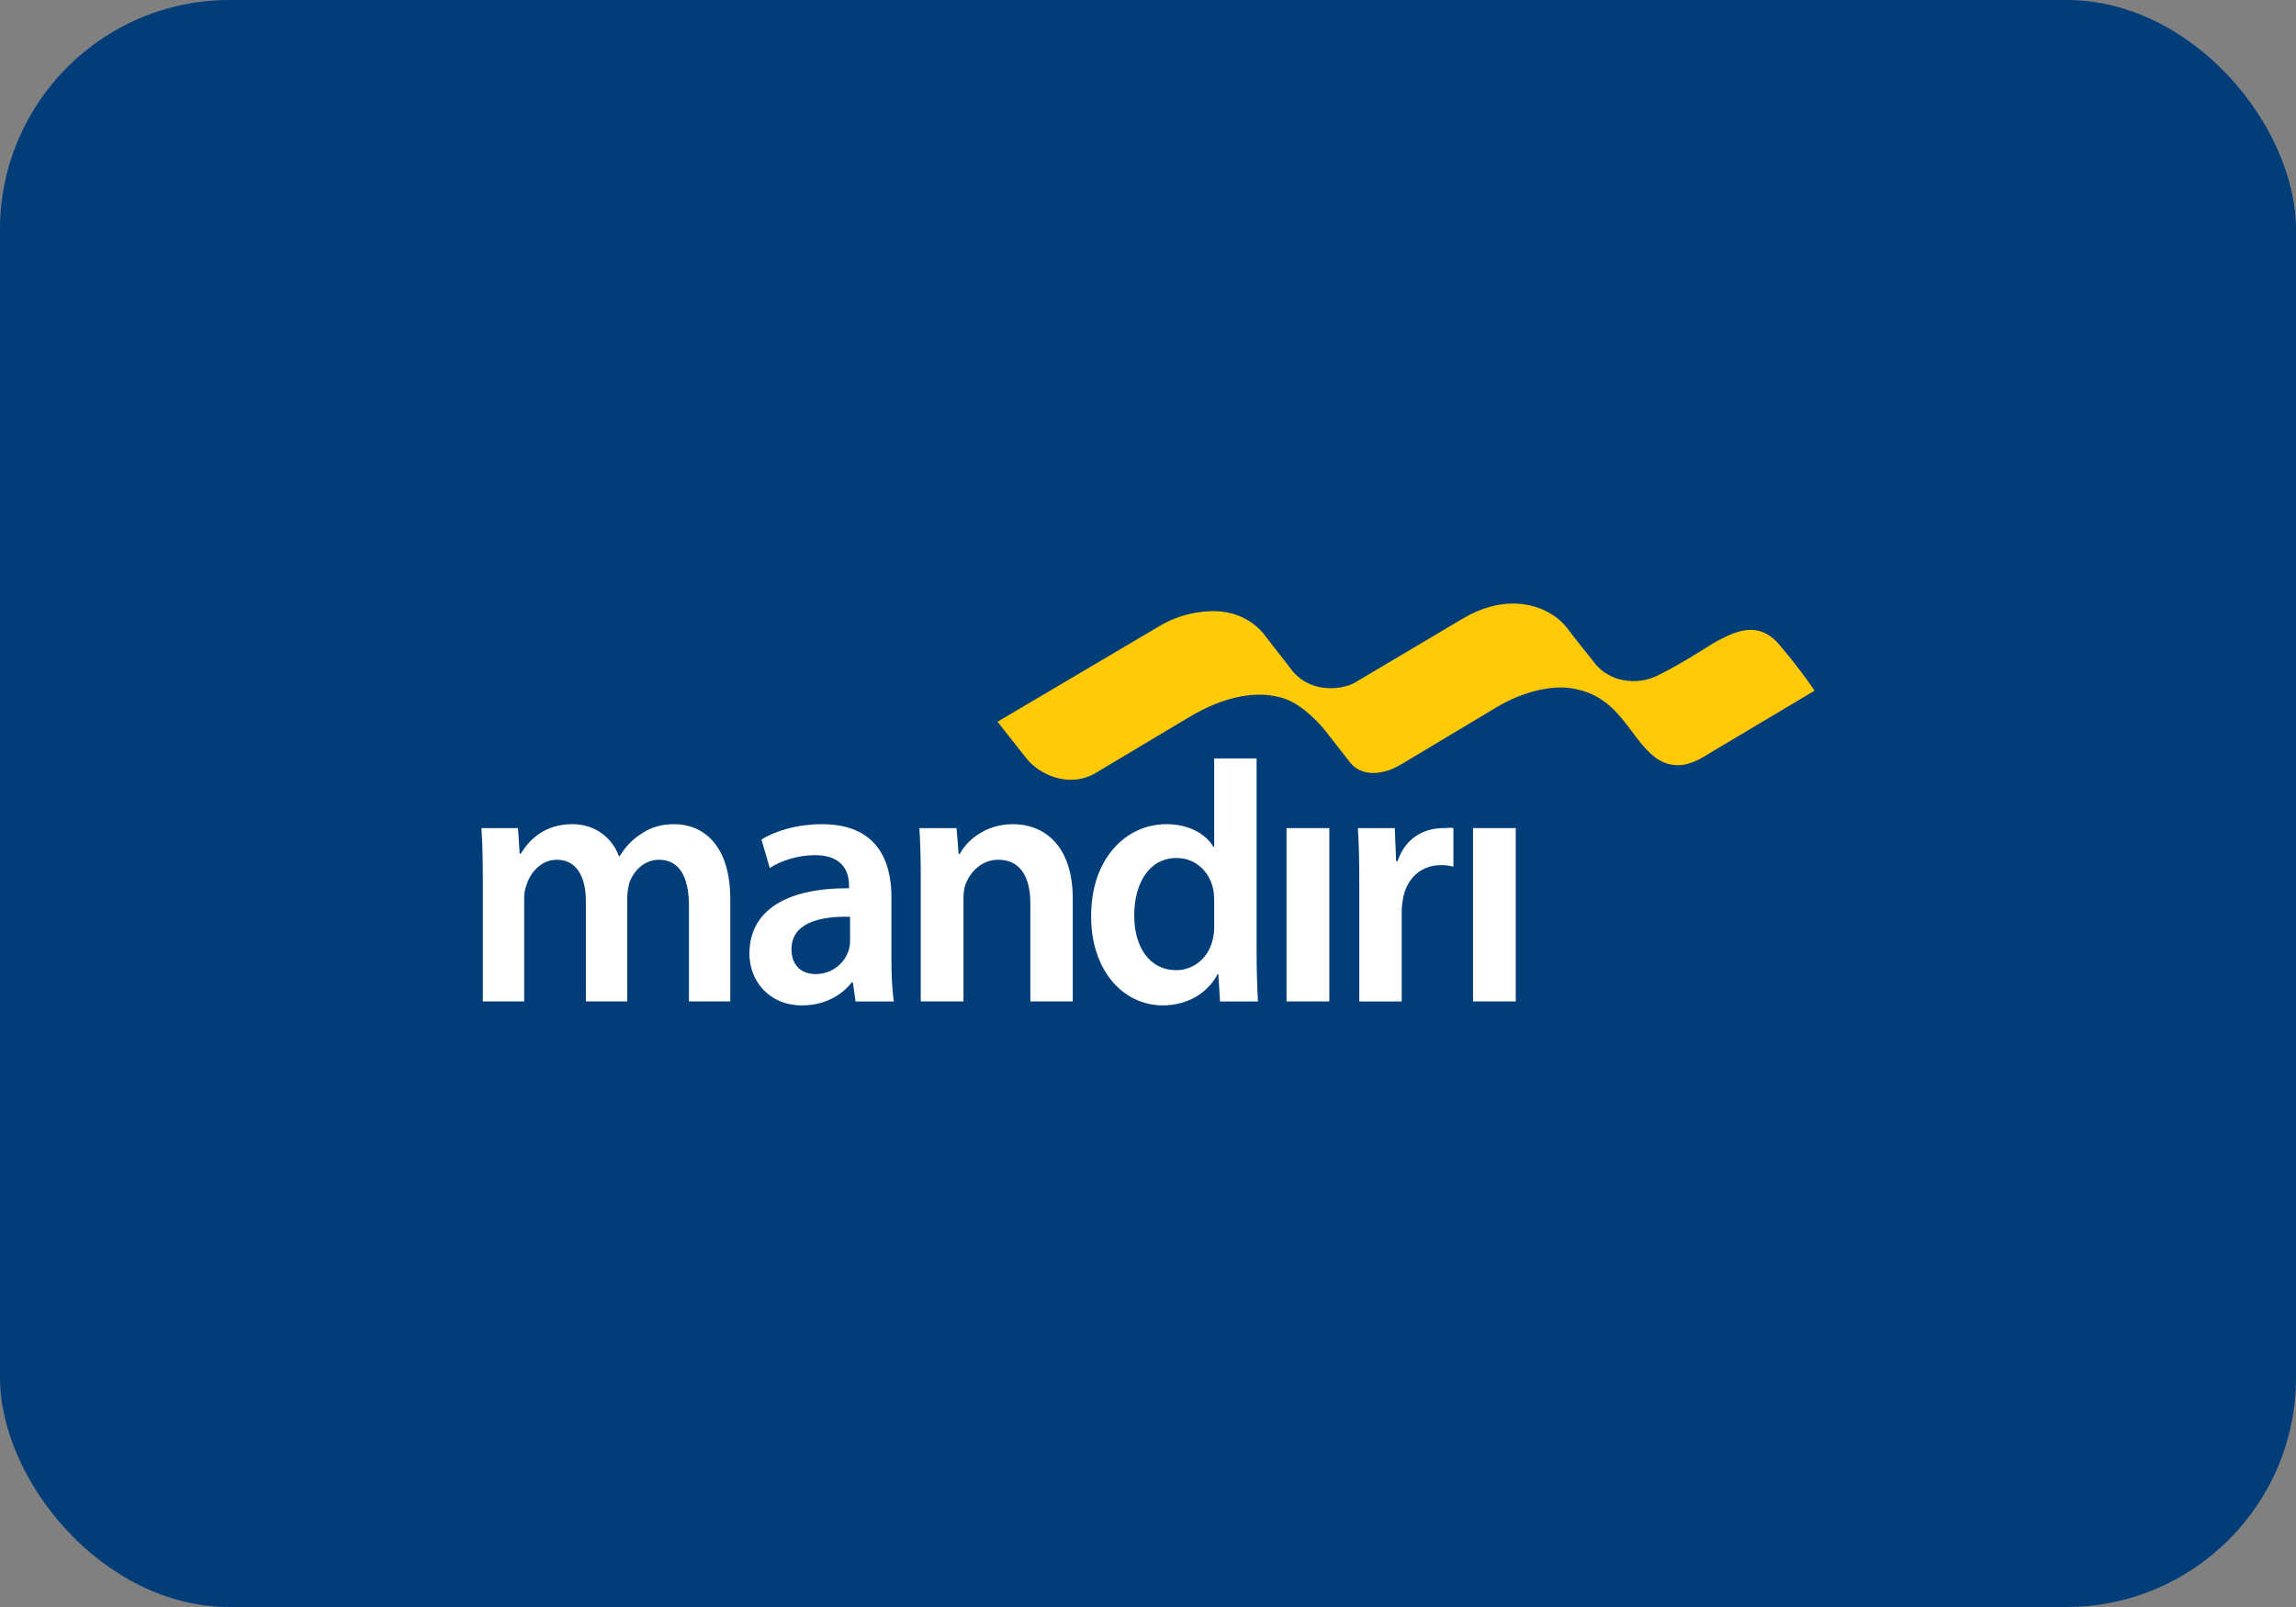 <svg width="80" height="56" viewBox="0 0 80 56" fill="none" xmlns="http://www.w3.org/2000/svg">
<rect x="0" y="0" width="80" height="56" fill="#808080" stroke="none"/>
<rect width="80" height="56" rx="8" fill="#003D79"/>
<path fill-rule="evenodd" clip-rule="evenodd" d="M16.823 30.655C16.823 29.96 16.811 29.377 16.774 28.857H18.049L18.108 29.75H18.144C18.433 29.278 18.961 28.72 19.946 28.72C20.715 28.72 21.315 29.167 21.567 29.837H21.592C21.796 29.502 22.036 29.254 22.312 29.08C22.636 28.845 23.009 28.72 23.489 28.72C24.462 28.72 25.446 29.402 25.446 31.338V34.898H24.005V31.561C24.005 30.557 23.669 29.96 22.961 29.96C22.456 29.96 22.083 30.333 21.928 30.768C21.892 30.916 21.855 31.102 21.855 31.275V34.898H20.414V31.4C20.414 30.557 20.09 29.96 19.405 29.96C18.853 29.96 18.481 30.408 18.349 30.829C18.288 30.978 18.264 31.152 18.264 31.325V34.898H16.823V30.655Z" fill="white"/>
<path fill-rule="evenodd" clip-rule="evenodd" d="M31.061 33.448C31.061 33.993 31.085 34.526 31.145 34.899H29.811L29.716 34.229H29.679C29.319 34.701 28.706 35.036 27.95 35.036C26.773 35.036 26.112 34.156 26.112 33.237C26.112 31.71 27.421 30.942 29.583 30.954V30.855C29.583 30.457 29.427 29.8 28.394 29.8C27.817 29.8 27.216 29.987 26.82 30.247L26.532 29.255C26.965 28.982 27.722 28.721 28.646 28.721C30.521 28.721 31.061 29.95 31.061 31.264V33.448ZM29.619 31.947C28.574 31.922 27.578 32.157 27.578 33.076C27.578 33.671 27.95 33.944 28.419 33.944C29.006 33.944 29.439 33.547 29.571 33.113C29.607 33.001 29.619 32.877 29.619 32.778V31.947Z" fill="white"/>
<path fill-rule="evenodd" clip-rule="evenodd" d="M32.082 30.655C32.082 29.96 32.069 29.377 32.034 28.857H33.33L33.403 29.762H33.438C33.691 29.291 34.327 28.72 35.3 28.72C36.321 28.72 37.378 29.402 37.378 31.313V34.898H35.901V31.487C35.901 30.618 35.589 29.96 34.784 29.96C34.195 29.96 33.787 30.395 33.63 30.854C33.583 30.991 33.571 31.177 33.571 31.35V34.898H32.082V30.655Z" fill="white"/>
<path fill-rule="evenodd" clip-rule="evenodd" d="M43.784 26.43V33.199C43.784 33.819 43.807 34.49 43.832 34.899H42.51L42.451 33.944H42.427C42.078 34.614 41.368 35.035 40.517 35.035C39.124 35.035 38.019 33.807 38.019 31.947C38.006 29.924 39.231 28.72 40.637 28.72C41.441 28.72 42.018 29.068 42.282 29.515H42.306V26.43H43.784ZM42.306 31.375C42.306 31.252 42.294 31.102 42.271 30.979C42.139 30.383 41.67 29.899 40.997 29.899C40.048 29.899 39.52 30.768 39.52 31.897C39.52 33.001 40.048 33.807 40.985 33.807C41.585 33.807 42.114 33.386 42.258 32.728C42.294 32.591 42.306 32.443 42.306 32.281V31.375Z" fill="white"/>
<path fill-rule="evenodd" clip-rule="evenodd" d="M44.827 34.898H46.318V28.857H44.827V34.898Z" fill="white"/>
<path fill-rule="evenodd" clip-rule="evenodd" d="M47.362 30.805C47.362 29.986 47.349 29.402 47.313 28.857H48.599L48.646 30.01H48.696C48.983 29.154 49.668 28.857 50.293 28.857C50.436 28.857 50.52 28.832 50.641 28.857V30.197C50.52 30.172 50.389 30.148 50.208 30.148C49.5 30.148 49.019 30.619 48.887 31.301C48.864 31.437 48.839 31.599 48.839 31.774V34.899H47.362V30.805Z" fill="white"/>
<path fill-rule="evenodd" clip-rule="evenodd" d="M51.325 34.898H52.814V28.857H51.325V34.898Z" fill="white"/>
<path fill-rule="evenodd" clip-rule="evenodd" d="M50.974 21.553C50.08 22.087 47.97 23.337 47.183 23.802C46.703 24.055 45.592 24.165 44.963 23.29C44.952 23.274 44.127 22.209 44.093 22.169C44.07 22.141 43.537 21.324 42.349 21.298C42.173 21.294 41.3 21.289 40.449 21.789C39.317 22.457 36.684 24.012 36.684 24.012C36.684 24.012 36.684 24.013 36.682 24.013C35.6 24.653 34.757 25.151 34.757 25.151L35.753 26.414C36.219 27.012 37.27 27.474 38.181 26.934C38.181 26.934 41.549 24.92 41.561 24.914C43.017 24.089 44.141 24.089 44.887 24.396C45.556 24.688 46.139 25.416 46.139 25.416C46.139 25.416 46.9 26.391 47.034 26.561C47.467 27.112 48.184 26.895 48.184 26.895C48.184 26.895 48.45 26.864 48.85 26.619C48.85 26.619 52.112 24.665 52.114 24.665C53.15 24.037 54.1 23.92 54.585 23.966C56.106 24.109 56.578 25.206 57.237 25.971C57.626 26.422 57.976 26.677 58.512 26.664C58.864 26.657 59.261 26.436 59.32 26.396L63.226 24.068C63.226 24.068 62.825 23.445 62.005 22.474C61.27 21.609 60.49 22.001 59.868 22.319C59.606 22.452 58.659 23.103 57.721 23.557C57.053 23.88 56.092 23.783 55.566 23.111C55.535 23.071 54.683 22.006 54.594 21.875C54.25 21.43 53.58 21.032 52.721 21.032C52.198 21.032 51.605 21.179 50.974 21.553Z" fill="url(#paint0_linear_1390_64309)"/>
<defs>
<linearGradient id="paint0_linear_1390_64309" x1="34.757" y1="328.089" x2="2881.67" y2="328.089" gradientUnits="userSpaceOnUse">
<stop stop-color="#FFCA06"/>
<stop offset="0.331" stop-color="#FBAA18"/>
<stop offset="0.695" stop-color="#FFC907"/>
<stop offset="1" stop-color="#FAA619"/>
</linearGradient>
</defs>
</svg>
